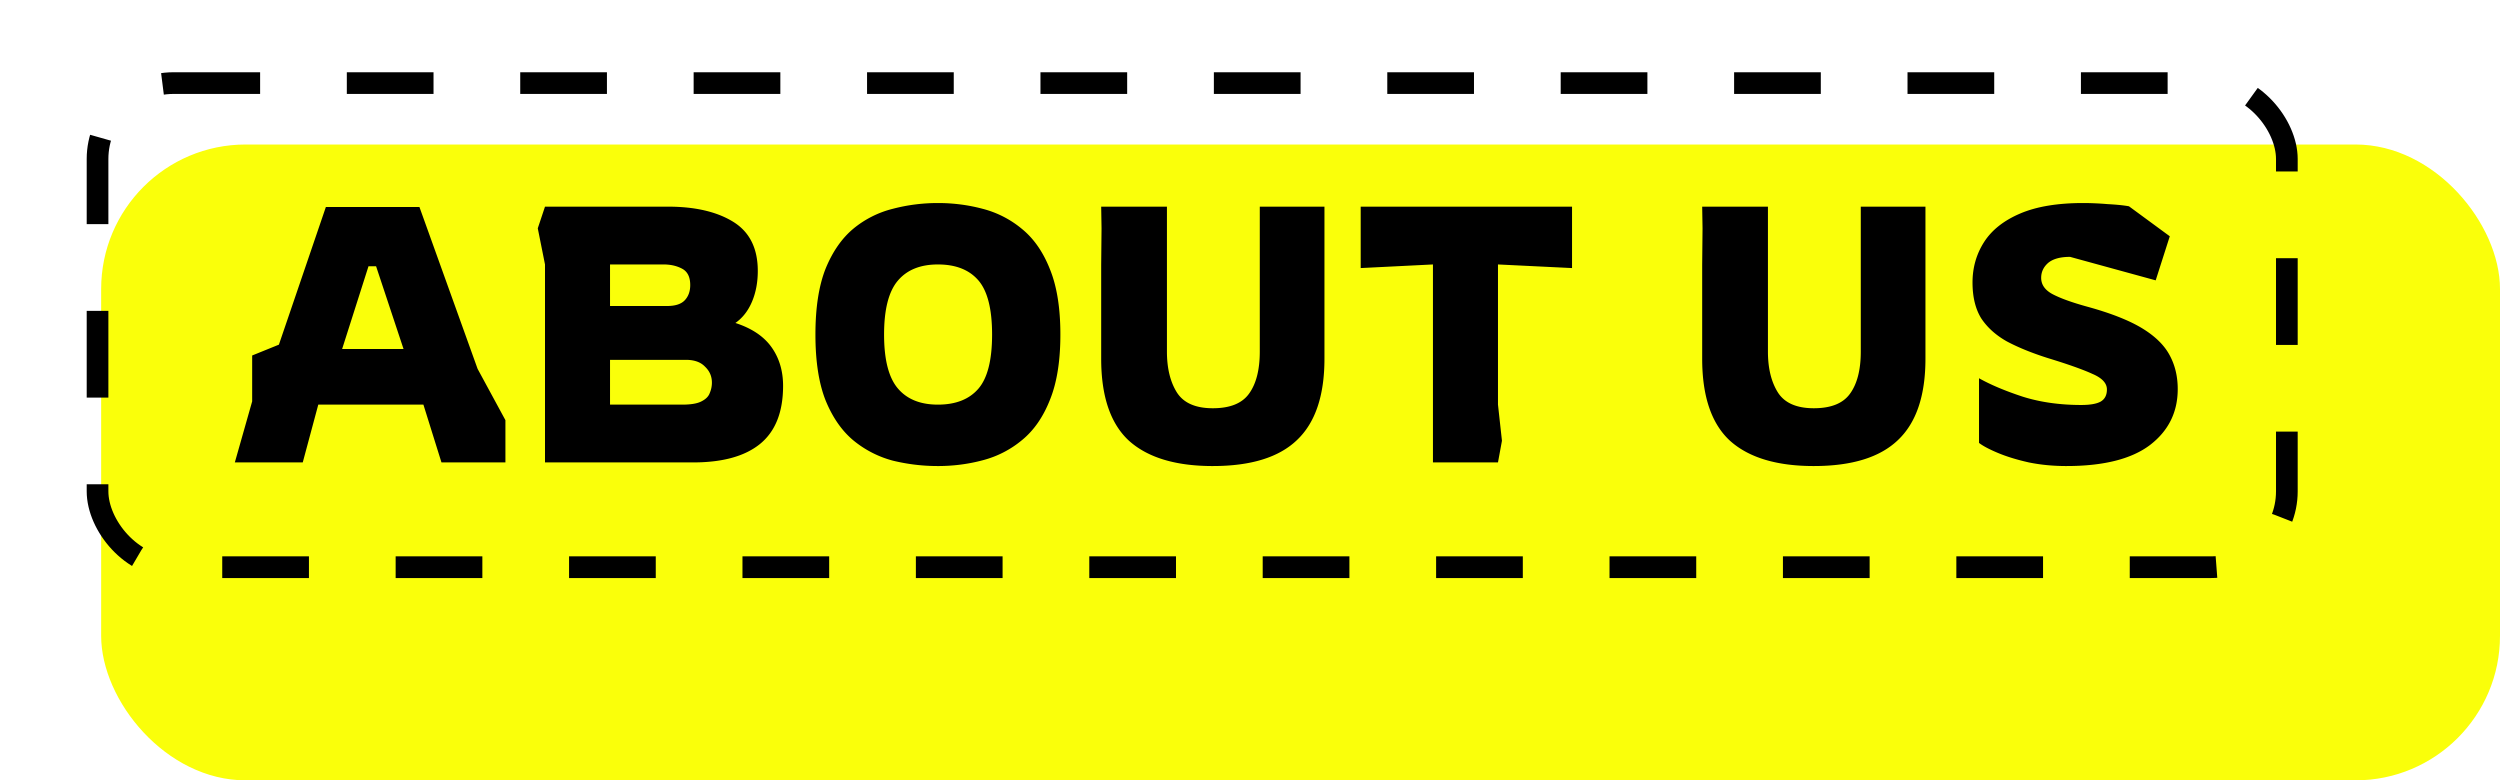 <svg width="173" height="54" fill="none" xmlns="http://www.w3.org/2000/svg"><g filter="url(#a)"><rect width="166" height="44" rx="10" fill="#FAFF0A"/></g><path d="m16.25 32 1.2-4.225V24.6l1.85-.75 3.25-9.525h6.475l4.025 11.2 1.925 3.55V32H30.55l-1.25-4h-7.275l-1.075 4h-4.7Zm7.425-7.85h4.25l-1.9-5.725H25.5l-1.825 5.725ZM37.714 32V18.3l-.5-2.5.5-1.5h8.5c1.883 0 3.392.35 4.525 1.05 1.133.7 1.7 1.833 1.7 3.4 0 .783-.133 1.492-.4 2.125s-.65 1.125-1.15 1.475c1.133.367 1.966.925 2.5 1.675.533.75.8 1.642.8 2.675 0 1.817-.533 3.158-1.6 4.025-1.05.85-2.592 1.275-4.625 1.275h-10.25Zm4.5-10.825h3.95c.566 0 .975-.133 1.225-.4.25-.267.375-.617.375-1.05 0-.55-.184-.925-.55-1.125-.367-.2-.8-.3-1.3-.3h-3.7v2.875Zm0 6.825h5c.6 0 1.041-.075 1.325-.225.3-.15.492-.342.575-.575.1-.233.15-.475.15-.725 0-.433-.159-.8-.475-1.1-.3-.317-.742-.475-1.325-.475h-5.25V28Zm22.689 4.25a13.04 13.04 0 0 1-3.125-.375 7.2 7.2 0 0 1-2.725-1.4c-.8-.667-1.442-1.592-1.925-2.775-.467-1.183-.7-2.7-.7-4.55 0-1.85.233-3.367.7-4.55.483-1.183 1.125-2.108 1.925-2.775a6.916 6.916 0 0 1 2.725-1.375c1.016-.267 2.058-.4 3.125-.4 1.066 0 2.1.133 3.1.4a6.964 6.964 0 0 1 2.725 1.4c.816.667 1.458 1.592 1.925 2.775.483 1.183.725 2.692.725 4.525 0 1.833-.242 3.342-.725 4.525-.467 1.183-1.109 2.108-1.925 2.775a6.964 6.964 0 0 1-2.725 1.4c-1 .267-2.034.4-3.1.4Zm0-4.25c1.233 0 2.166-.367 2.8-1.1.633-.733.95-1.983.95-3.75s-.317-3.017-.95-3.75c-.634-.733-1.567-1.1-2.8-1.1-1.217 0-2.142.375-2.775 1.125-.634.75-.95 1.992-.95 3.725s.316 2.975.95 3.725c.633.75 1.558 1.125 2.775 1.125Zm19.024 4.25c-2.567 0-4.5-.583-5.8-1.75-1.283-1.183-1.925-3.075-1.925-5.675v-6.5l.025-2.525-.025-1.5h4.55v10.025c0 1.167.234 2.117.7 2.85.467.717 1.292 1.075 2.475 1.075s2.017-.333 2.5-1c.5-.683.75-1.658.75-2.925V14.3h4.475v10.525c0 2.55-.633 4.425-1.9 5.625-1.25 1.2-3.191 1.8-5.825 1.8ZM99.16 32V18.3l-5 .25V14.3h14.625v4.25l-5.125-.25V28l.275 2.5-.275 1.5h-4.5Zm26.356.25c-2.567 0-4.5-.583-5.8-1.75-1.283-1.183-1.925-3.075-1.925-5.675v-6.5l.025-2.525-.025-1.5h4.55v10.025c0 1.167.233 2.117.7 2.85.467.717 1.292 1.075 2.475 1.075s2.017-.333 2.5-1c.5-.683.75-1.658.75-2.925V14.3h4.475v10.525c0 2.55-.633 4.425-1.9 5.625-1.25 1.2-3.192 1.8-5.825 1.8Zm17.482 0c-.917 0-1.783-.083-2.6-.25-.817-.183-1.525-.4-2.125-.65-.6-.25-1.042-.483-1.325-.7v-4.475c.8.45 1.808.875 3.025 1.275 1.217.383 2.567.575 4.05.575.6 0 1.042-.075 1.325-.225.3-.167.45-.45.45-.85 0-.433-.333-.792-1-1.075-.65-.3-1.683-.667-3.1-1.1-1.1-.35-2.042-.733-2.825-1.15-.767-.433-1.358-.967-1.775-1.6-.4-.65-.6-1.475-.6-2.475 0-1.033.267-1.967.8-2.8.533-.833 1.367-1.492 2.5-1.975 1.133-.483 2.583-.725 4.35-.725.533 0 1.1.025 1.7.075.617.033 1.108.083 1.475.15l2.825 2.075-.975 3.05-5.925-1.625c-.683 0-1.192.142-1.525.425-.317.283-.475.625-.475 1.025 0 .483.275.867.825 1.15.55.283 1.342.567 2.375.85 1.633.45 2.9.95 3.8 1.5.9.55 1.533 1.175 1.9 1.875.367.683.55 1.458.55 2.325 0 1.6-.642 2.892-1.925 3.875-1.283.967-3.208 1.45-5.775 1.45Z" fill="#000"/><rect x="6.75" y="5.75" width="151.5" height="33.5" rx="5.25" stroke="#000" stroke-width="1.5" stroke-dasharray="6 6"/><defs><filter id="a" x="0" y="0" width="173" height="54" filterUnits="userSpaceOnUse" color-interpolation-filters="sRGB"><feFlood flood-opacity="0" result="BackgroundImageFix"/><feColorMatrix in="SourceAlpha" values="0 0 0 0 0 0 0 0 0 0 0 0 0 0 0 0 0 0 127 0" result="hardAlpha"/><feOffset dx="7" dy="10"/><feComposite in2="hardAlpha" operator="out"/><feColorMatrix values="0 0 0 0 0 0 0 0 0 0 0 0 0 0 0 0 0 0 1 0"/><feBlend in2="BackgroundImageFix" result="effect1_dropShadow_249_1665"/><feBlend in="SourceGraphic" in2="effect1_dropShadow_249_1665" result="shape"/></filter></defs></svg>